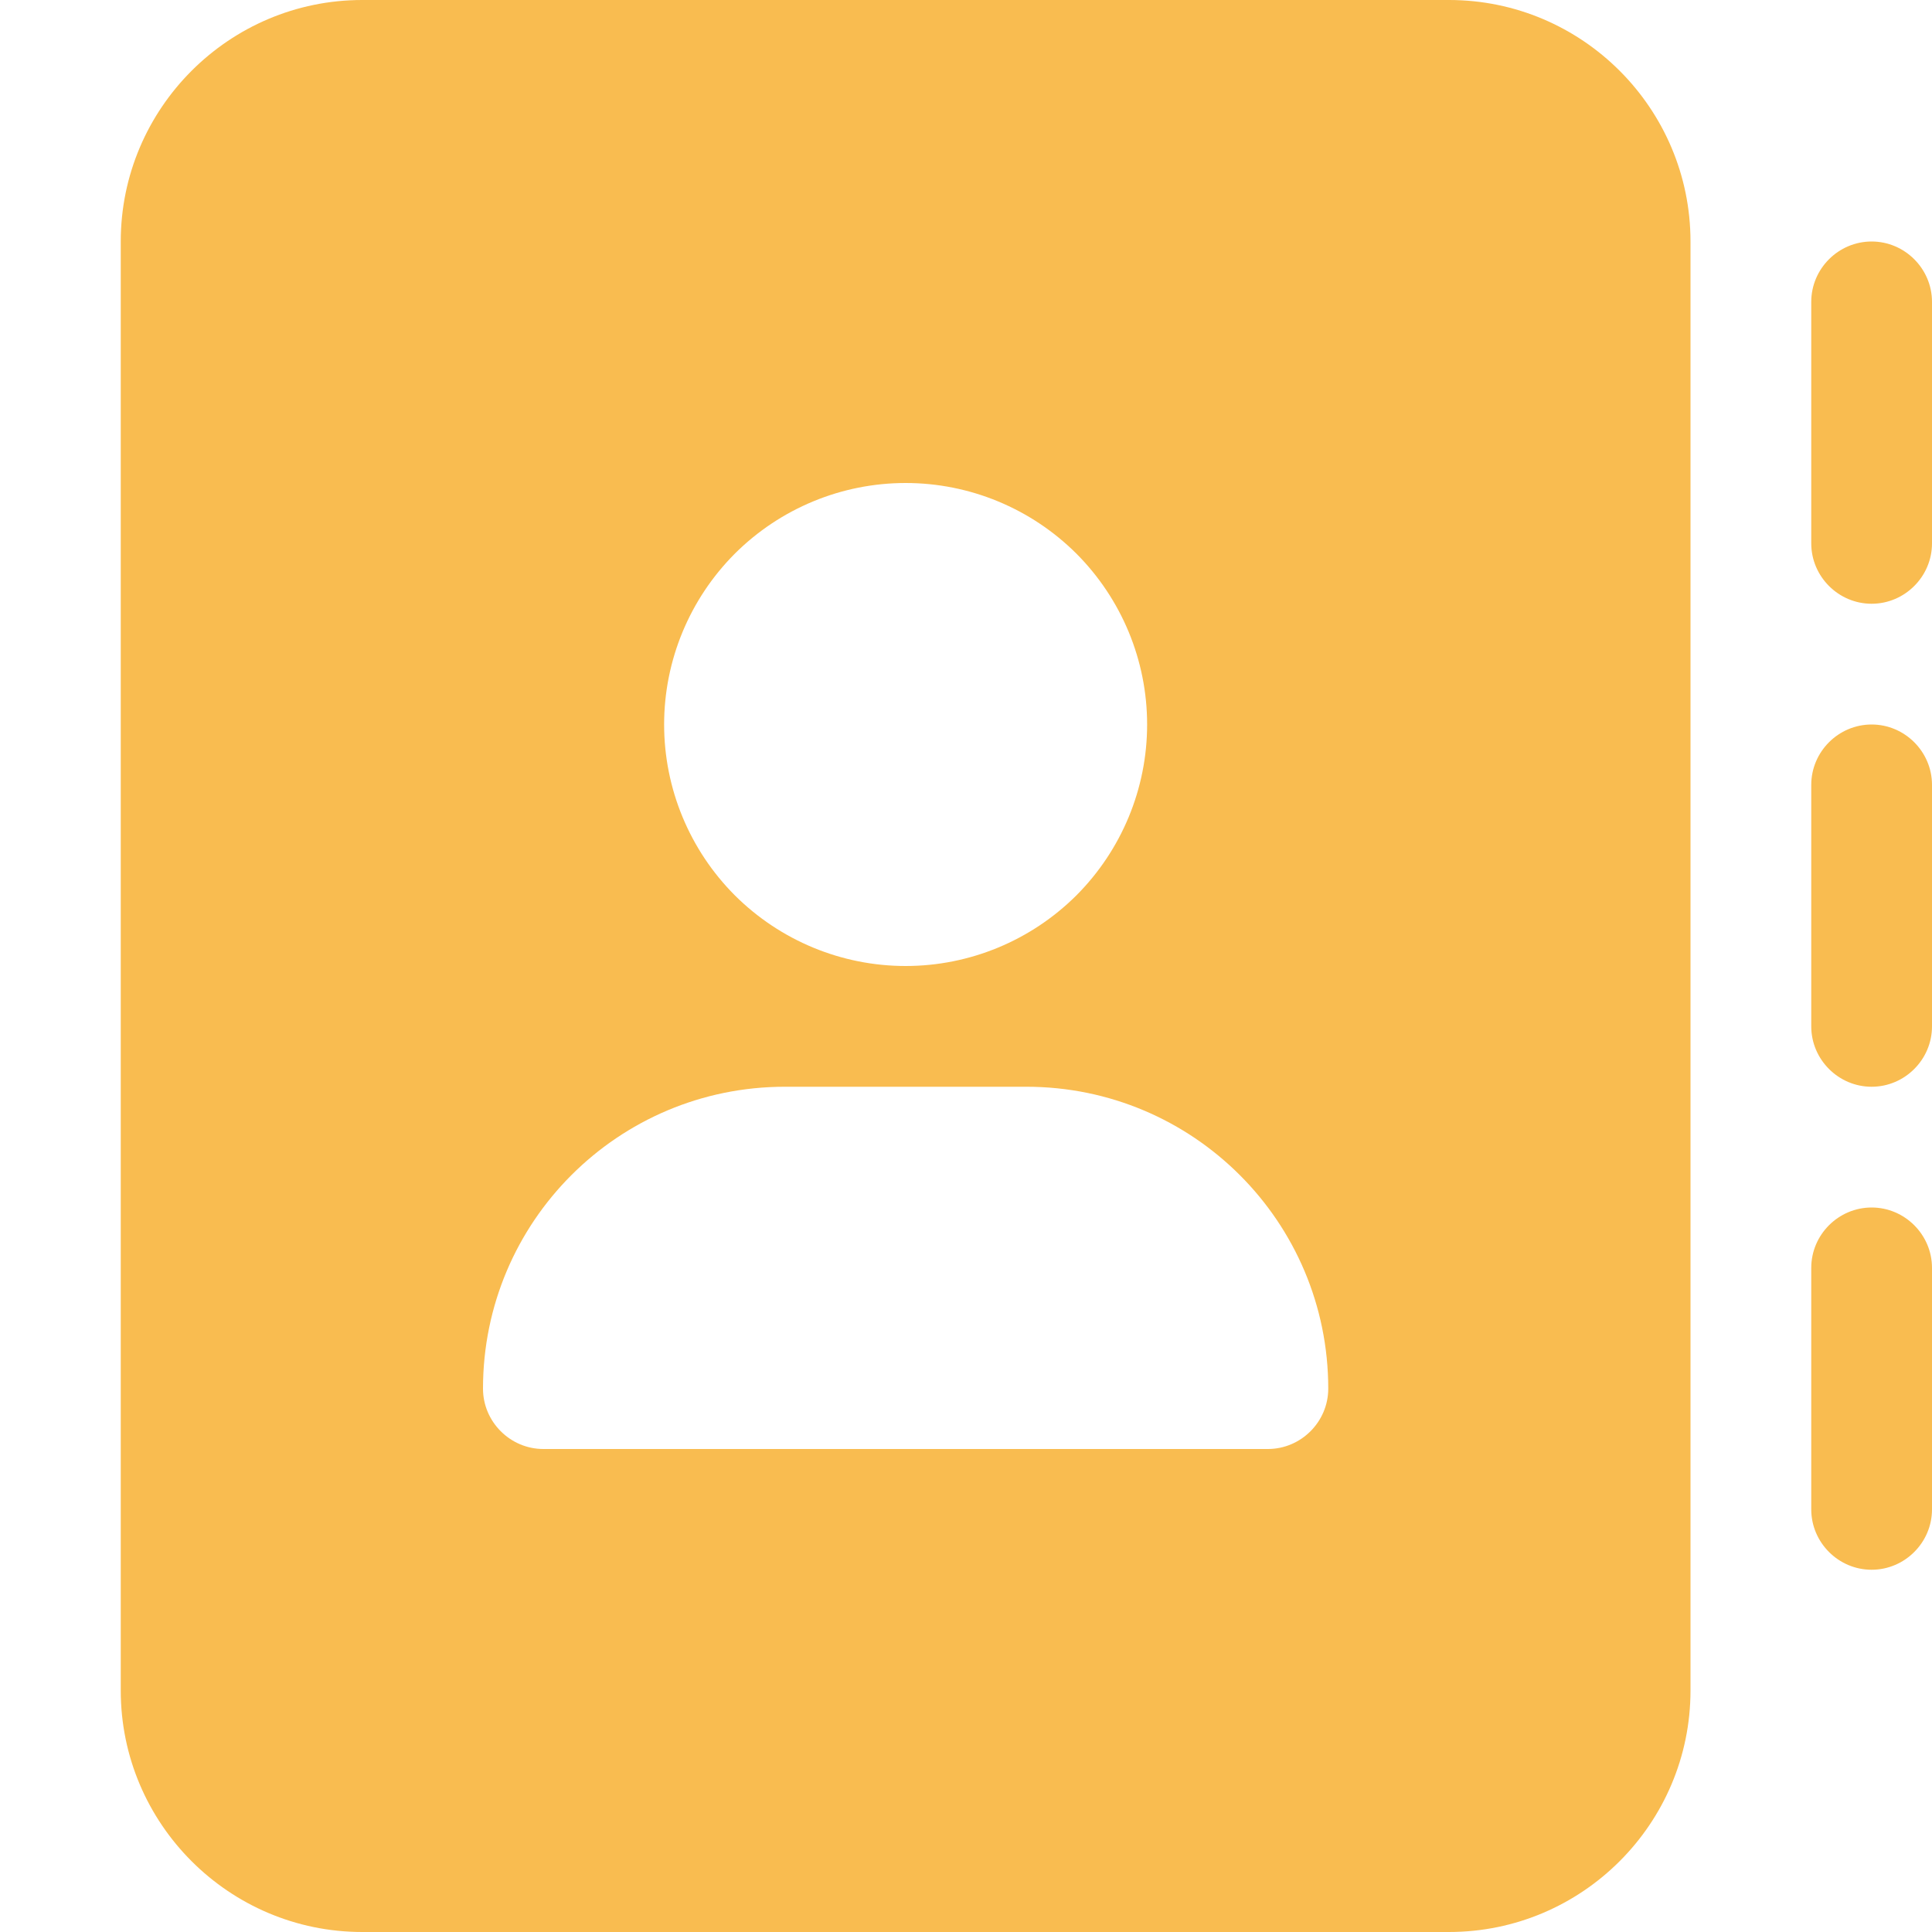 <svg width="12" height="12" viewBox="0 0 12 12" fill="none" xmlns="http://www.w3.org/2000/svg">
<g clip-path="url(#clip0_2_48)">
<path d="M2.25 0C1.423 0 0.75 0.673 0.75 1.5V10.5C0.75 11.327 1.423 12 2.25 12H9C9.827 12 10.5 11.327 10.5 10.5V1.5C10.5 0.673 9.827 0 9 0H2.25ZM4.875 6.75H6.375C7.411 6.75 8.25 7.589 8.25 8.625C8.25 8.831 8.081 9 7.875 9H3.375C3.169 9 3 8.831 3 8.625C3 7.589 3.839 6.75 4.875 6.75ZM4.125 4.5C4.125 4.102 4.283 3.721 4.564 3.439C4.846 3.158 5.227 3 5.625 3C6.023 3 6.404 3.158 6.686 3.439C6.967 3.721 7.125 4.102 7.125 4.5C7.125 4.898 6.967 5.279 6.686 5.561C6.404 5.842 6.023 6 5.625 6C5.227 6 4.846 5.842 4.564 5.561C4.283 5.279 4.125 4.898 4.125 4.5ZM12 1.875C12 1.669 11.831 1.5 11.625 1.5C11.419 1.5 11.25 1.669 11.25 1.875V3.375C11.25 3.581 11.419 3.75 11.625 3.75C11.831 3.75 12 3.581 12 3.375V1.875ZM11.625 4.5C11.419 4.5 11.25 4.669 11.25 4.875V6.375C11.25 6.581 11.419 6.75 11.625 6.75C11.831 6.75 12 6.581 12 6.375V4.875C12 4.669 11.831 4.5 11.625 4.5ZM12 7.875C12 7.669 11.831 7.5 11.625 7.5C11.419 7.5 11.25 7.669 11.25 7.875V9.375C11.25 9.581 11.419 9.75 11.625 9.75C11.831 9.75 12 9.581 12 9.375V7.875Z" fill="#F9BC50"/>
</g>
<defs>
<clipPath id="clip0_2_48">
<rect width="12" height="12" fill="white"/>
</clipPath>
</defs>
</svg>

